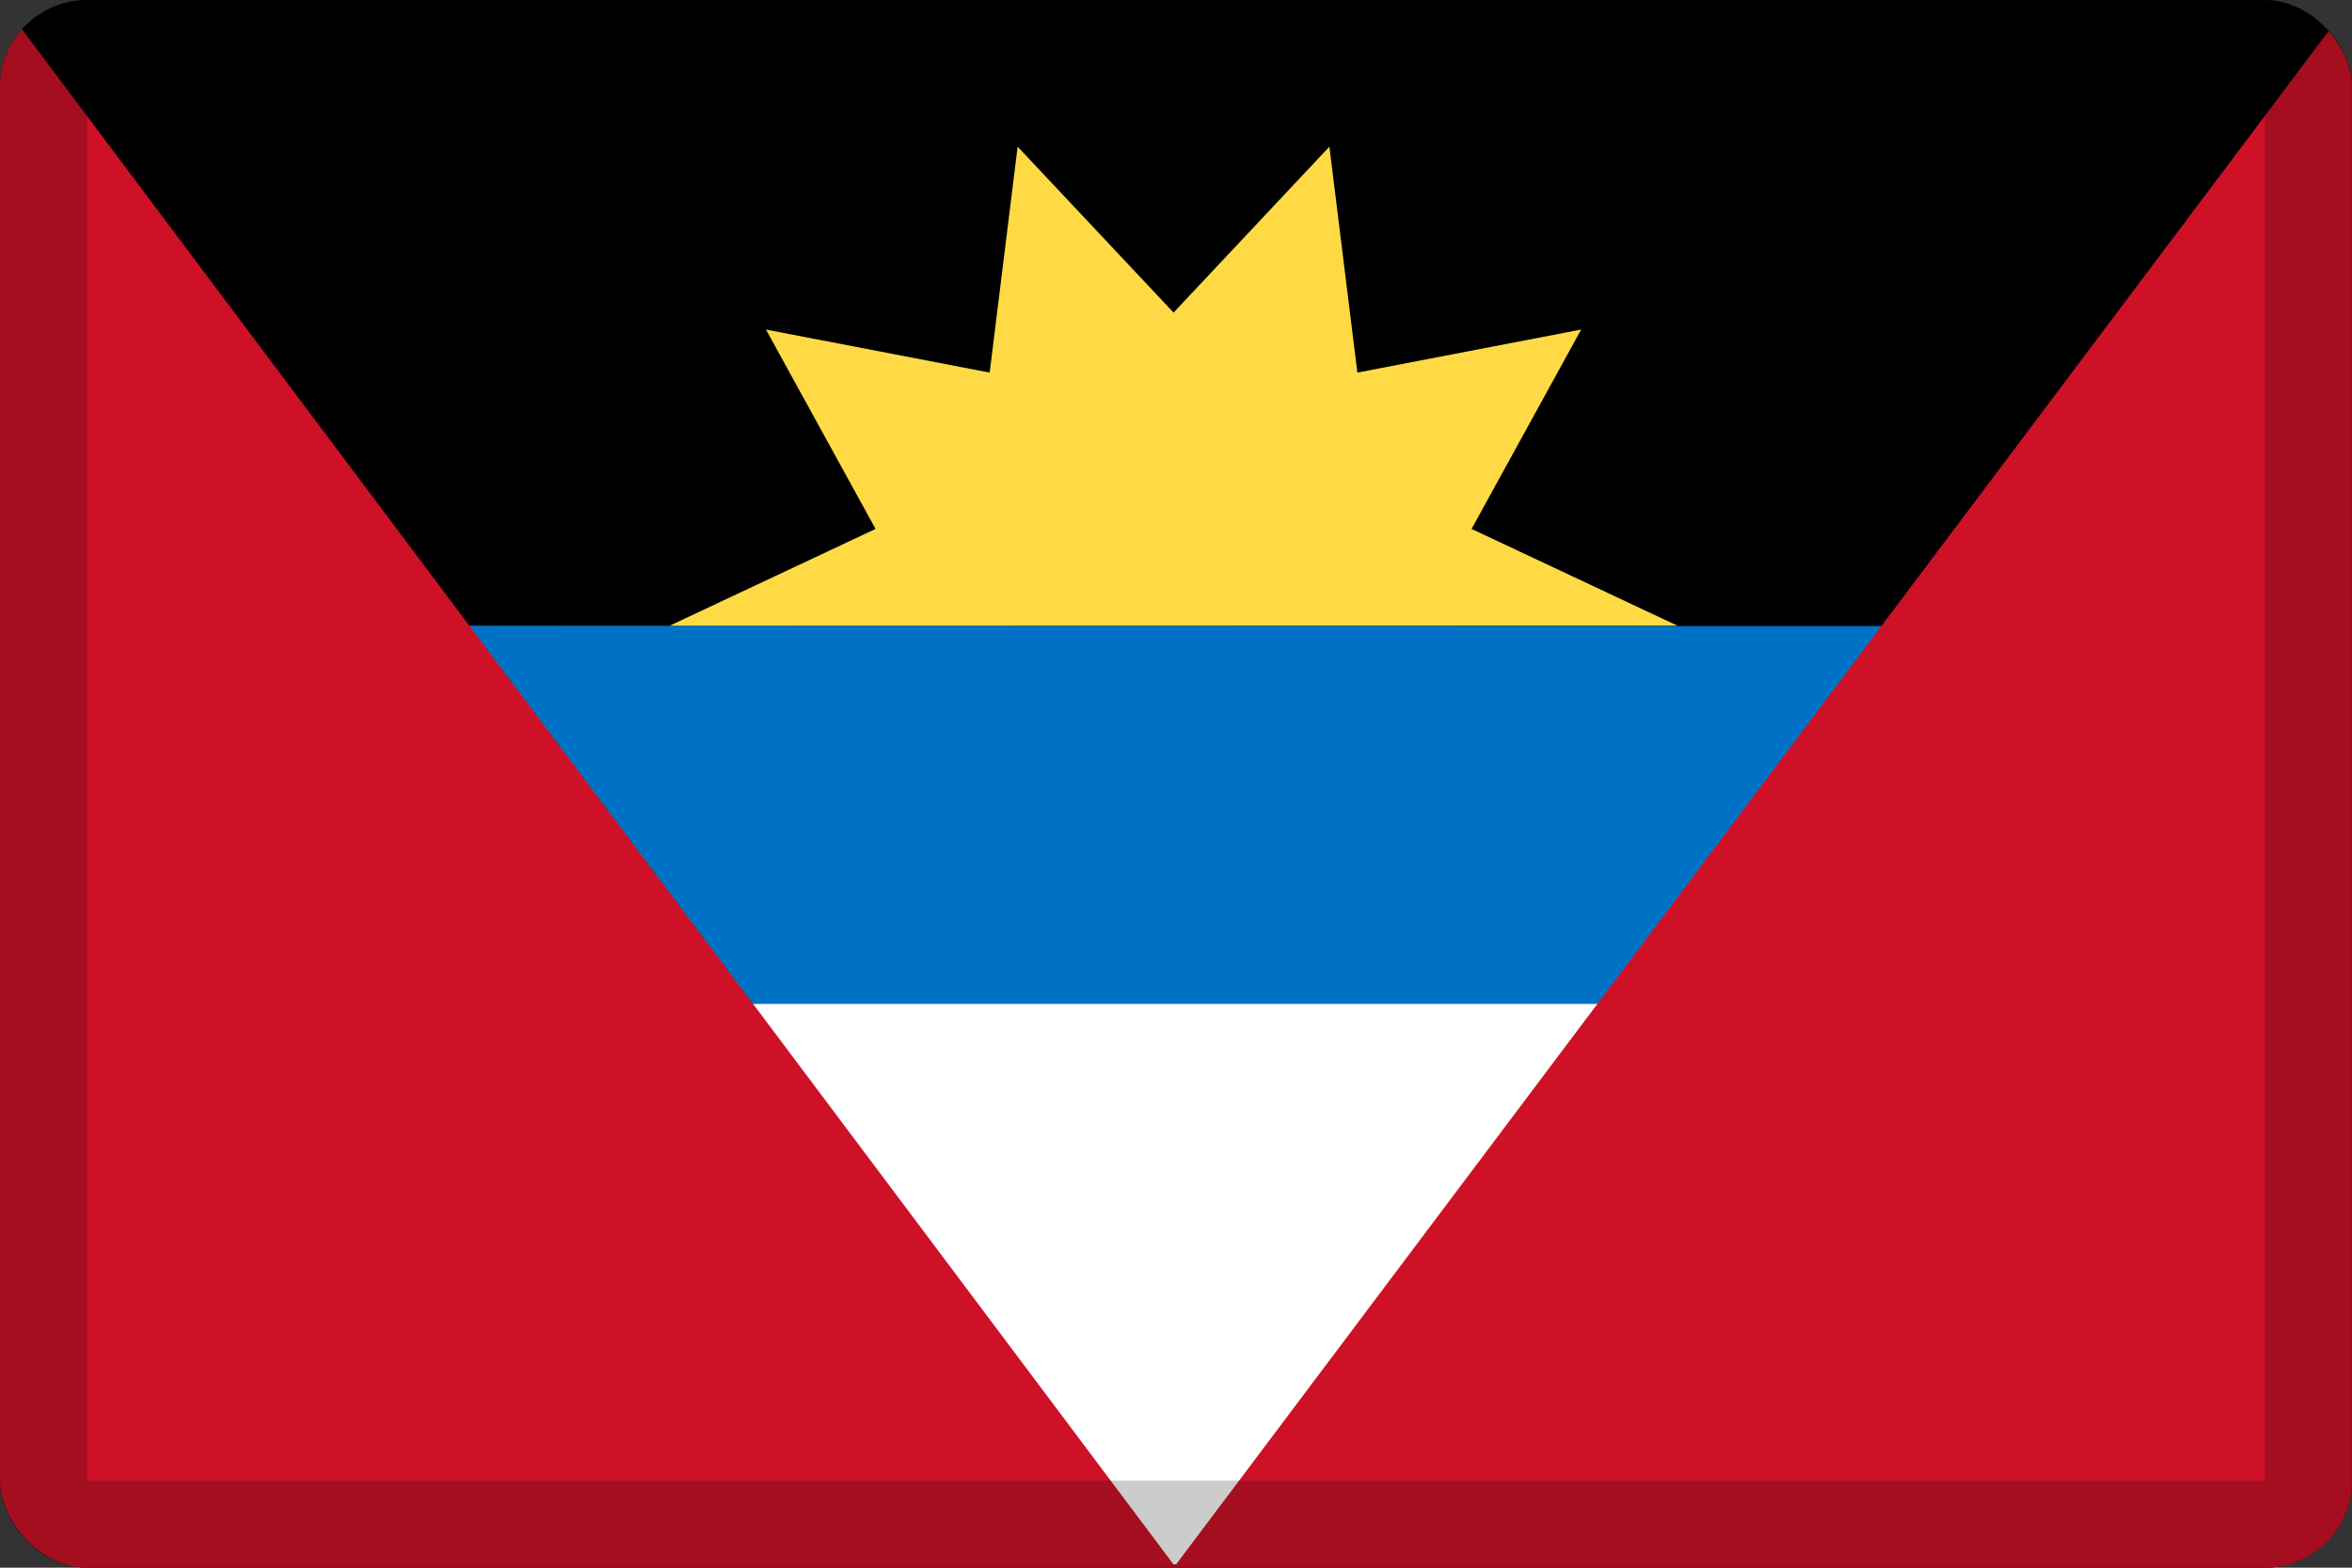 <svg width="27" height="18" viewBox="0 0 27 18" fill="none" xmlns="http://www.w3.org/2000/svg">
<rect x="0" y="0" width="27" height="18" fill="#333333" stroke="none"/>
<g clip-path="url(#clip0_109_43917)">
<path d="M0 0H27V18H0V0Z" fill="black"/>
<path d="M4.675 7.184C4.559 7.863 4.496 8.563 4.496 9.278C4.496 9.994 4.559 10.699 4.675 11.373L13.475 12.015L22.275 11.378C22.391 10.699 22.454 9.999 22.454 9.284C22.454 8.568 22.391 7.863 22.275 7.189" fill="#0072C6"/>
<path d="M22.272 11.527H4.672C5.503 15.201 9.13 17.964 13.472 17.964C17.814 17.964 21.44 15.201 22.272 11.527Z" fill="white"/>
<path d="M19.256 7.184H7.688L10.051 6.073L8.793 3.784L11.361 4.278L11.682 1.684L13.472 3.589L15.261 1.684L15.582 4.278L18.151 3.784L16.893 6.073L19.256 7.184Z" fill="#FFDA44"/>
<path d="M13.5 18L0 0V18H13.5Z" fill="#CE1126"/>
<path d="M26.999 18V0L13.473 18H26.999Z" fill="#CE1126"/>
</g>
<rect x="0.5" y="0.5" width="26" height="17" rx="0.5" stroke="black" stroke-opacity="0.2"/>
<defs>
<clipPath id="clip0_109_43917">
<rect width="27" height="18" rx="1" fill="white"/>
</clipPath>
</defs>
</svg>

